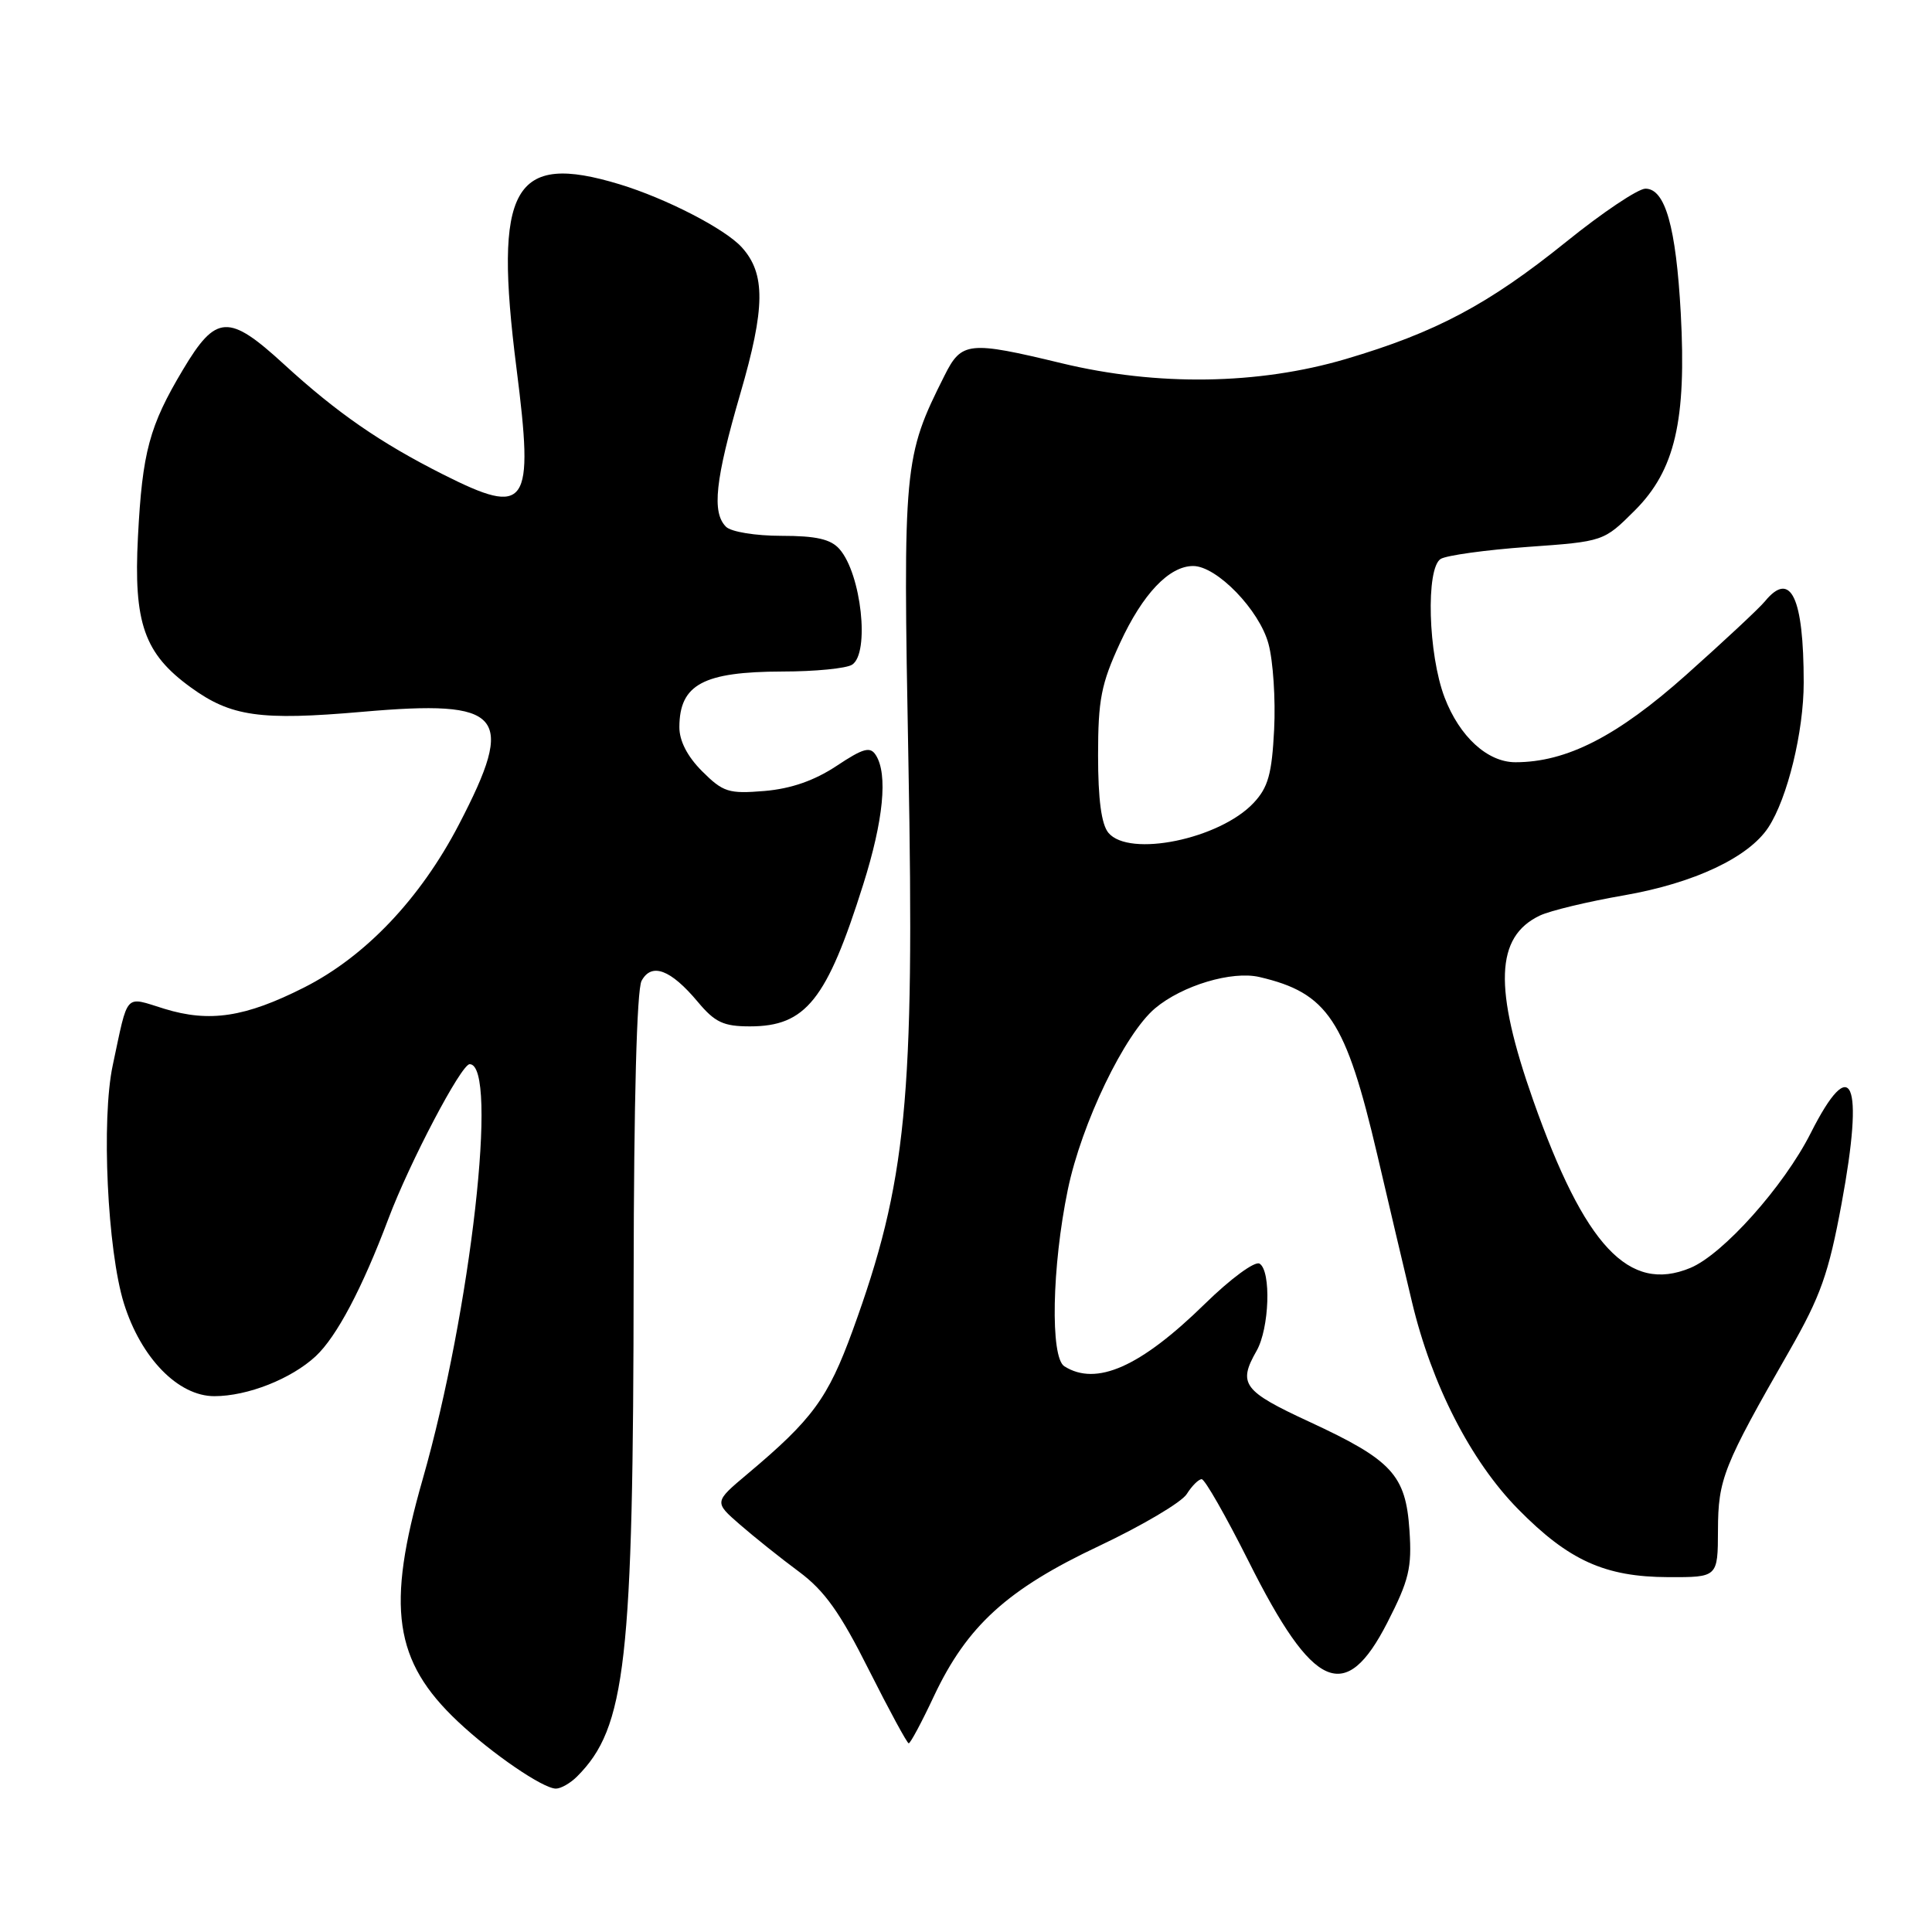 <?xml version="1.0" encoding="UTF-8" standalone="no"?>
<!DOCTYPE svg PUBLIC "-//W3C//DTD SVG 1.1//EN" "http://www.w3.org/Graphics/SVG/1.1/DTD/svg11.dtd" >
<svg xmlns="http://www.w3.org/2000/svg" xmlns:xlink="http://www.w3.org/1999/xlink" version="1.1" viewBox="0 0 256 256">
 <g >
 <path fill="currentColor"
d=" M 76.46 235.40 C 82.94 228.92 83.92 220.28 83.96 169.18 C 83.99 145.92 84.38 131.15 85.01 129.97 C 86.33 127.51 88.86 128.45 92.46 132.75 C 94.73 135.47 95.87 136.00 99.37 136.00 C 106.77 136.00 109.56 132.51 114.38 117.20 C 117.07 108.68 117.66 102.60 116.06 100.07 C 115.31 98.88 114.41 99.12 110.83 101.50 C 107.89 103.44 104.82 104.51 101.29 104.81 C 96.55 105.20 95.82 104.97 93.04 102.20 C 91.07 100.23 90.01 98.16 90.02 96.33 C 90.05 90.69 93.18 89.01 103.68 88.98 C 107.98 88.98 112.13 88.57 112.90 88.08 C 115.28 86.58 114.13 76.03 111.23 72.75 C 110.08 71.44 108.14 71.00 103.55 71.00 C 100.10 71.00 96.87 70.47 96.20 69.80 C 94.30 67.90 94.77 63.60 98.09 52.18 C 101.41 40.79 101.46 36.27 98.29 32.77 C 96.08 30.32 88.25 26.29 82.10 24.42 C 67.97 20.13 65.38 24.76 68.44 48.82 C 70.78 67.22 69.90 68.50 58.72 62.87 C 50.37 58.66 44.66 54.71 37.63 48.27 C 30.29 41.54 28.63 41.63 24.24 48.99 C 19.79 56.44 18.86 59.89 18.28 71.12 C 17.68 82.56 19.11 86.62 25.29 91.09 C 30.61 94.95 34.47 95.50 48.00 94.32 C 66.75 92.68 68.42 94.62 60.81 109.25 C 55.69 119.09 48.40 126.76 40.27 130.86 C 32.49 134.79 27.77 135.51 21.78 133.67 C 16.43 132.02 17.03 131.36 14.94 141.15 C 13.41 148.30 14.23 165.67 16.42 172.71 C 18.68 179.94 23.61 185.00 28.40 185.00 C 32.81 185.00 38.60 182.71 41.84 179.70 C 44.61 177.11 47.99 170.73 51.47 161.48 C 54.28 154.02 61.11 141.02 62.23 141.01 C 66.10 140.97 62.39 173.71 56.01 196.00 C 51.14 212.97 52.18 220.12 60.67 228.11 C 65.17 232.36 71.96 237.00 73.66 237.00 C 74.32 237.00 75.58 236.28 76.46 235.40 Z  M 123.75 224.75 C 128.14 215.44 133.47 210.58 145.63 204.85 C 151.34 202.15 156.57 199.06 157.25 197.97 C 157.93 196.89 158.82 196.00 159.23 196.00 C 159.65 196.00 162.44 200.90 165.45 206.89 C 174.03 224.02 178.26 225.88 183.83 215.00 C 186.71 209.37 187.10 207.73 186.76 202.76 C 186.27 195.43 184.45 193.47 173.51 188.40 C 164.71 184.33 164.00 183.38 166.50 179.00 C 168.20 176.03 168.46 168.40 166.90 167.44 C 166.29 167.06 163.07 169.42 159.65 172.77 C 151.11 181.13 145.27 183.72 141.03 181.04 C 139.15 179.85 139.38 167.85 141.49 157.64 C 143.31 148.85 149.01 137.01 153.06 133.60 C 156.66 130.58 163.23 128.61 166.88 129.46 C 175.94 131.57 178.31 135.15 182.50 153.03 C 183.97 159.34 186.04 168.10 187.09 172.50 C 189.70 183.47 194.88 193.59 201.16 199.97 C 207.86 206.78 212.66 208.95 221.06 208.98 C 227.62 209.00 227.62 209.00 227.64 202.75 C 227.66 195.99 228.34 194.27 237.11 178.98 C 241.24 171.75 242.30 168.78 244.02 159.48 C 247.05 143.15 245.37 139.36 239.92 150.16 C 236.37 157.19 228.30 166.22 223.97 168.01 C 215.84 171.38 209.97 165.11 203.15 145.78 C 197.90 130.88 198.14 124.13 204.03 121.32 C 205.39 120.67 210.43 119.46 215.23 118.63 C 224.50 117.01 231.71 113.61 234.32 109.63 C 236.85 105.77 239.00 96.95 239.00 90.44 C 239.00 79.14 237.28 75.52 233.87 79.67 C 233.12 80.59 228.41 84.98 223.42 89.43 C 214.29 97.57 207.58 101.00 200.80 101.00 C 197.10 101.00 193.40 97.61 191.42 92.43 C 189.23 86.70 188.91 75.30 190.90 74.06 C 191.67 73.59 196.85 72.87 202.40 72.47 C 212.50 71.75 212.50 71.75 216.63 67.63 C 221.95 62.31 223.48 55.71 222.71 41.50 C 222.08 30.06 220.65 25.00 218.03 25.00 C 217.05 25.00 212.32 28.17 207.53 32.04 C 197.23 40.34 190.26 44.05 178.30 47.58 C 166.71 50.99 153.35 51.19 140.67 48.13 C 128.35 45.16 127.41 45.26 125.16 49.75 C 119.74 60.54 119.64 61.58 120.37 100.97 C 121.20 145.79 120.14 156.61 112.98 176.30 C 109.70 185.29 107.67 188.06 99.05 195.30 C 94.61 199.03 94.61 199.03 98.05 202.02 C 99.95 203.67 103.46 206.48 105.87 208.26 C 109.26 210.78 111.32 213.67 115.12 221.25 C 117.82 226.61 120.20 231.00 120.41 231.00 C 120.63 231.00 122.14 228.19 123.75 224.75 Z  M 146.87 110.35 C 145.94 109.23 145.50 105.91 145.50 100.10 C 145.50 92.71 145.91 90.61 148.41 85.20 C 151.42 78.68 154.92 75.00 158.10 75.00 C 161.23 75.00 166.88 80.83 168.08 85.31 C 168.70 87.58 169.03 92.69 168.83 96.66 C 168.53 102.56 168.04 104.33 166.11 106.39 C 161.60 111.19 149.62 113.65 146.87 110.35 Z "/>
</g>
</svg>
